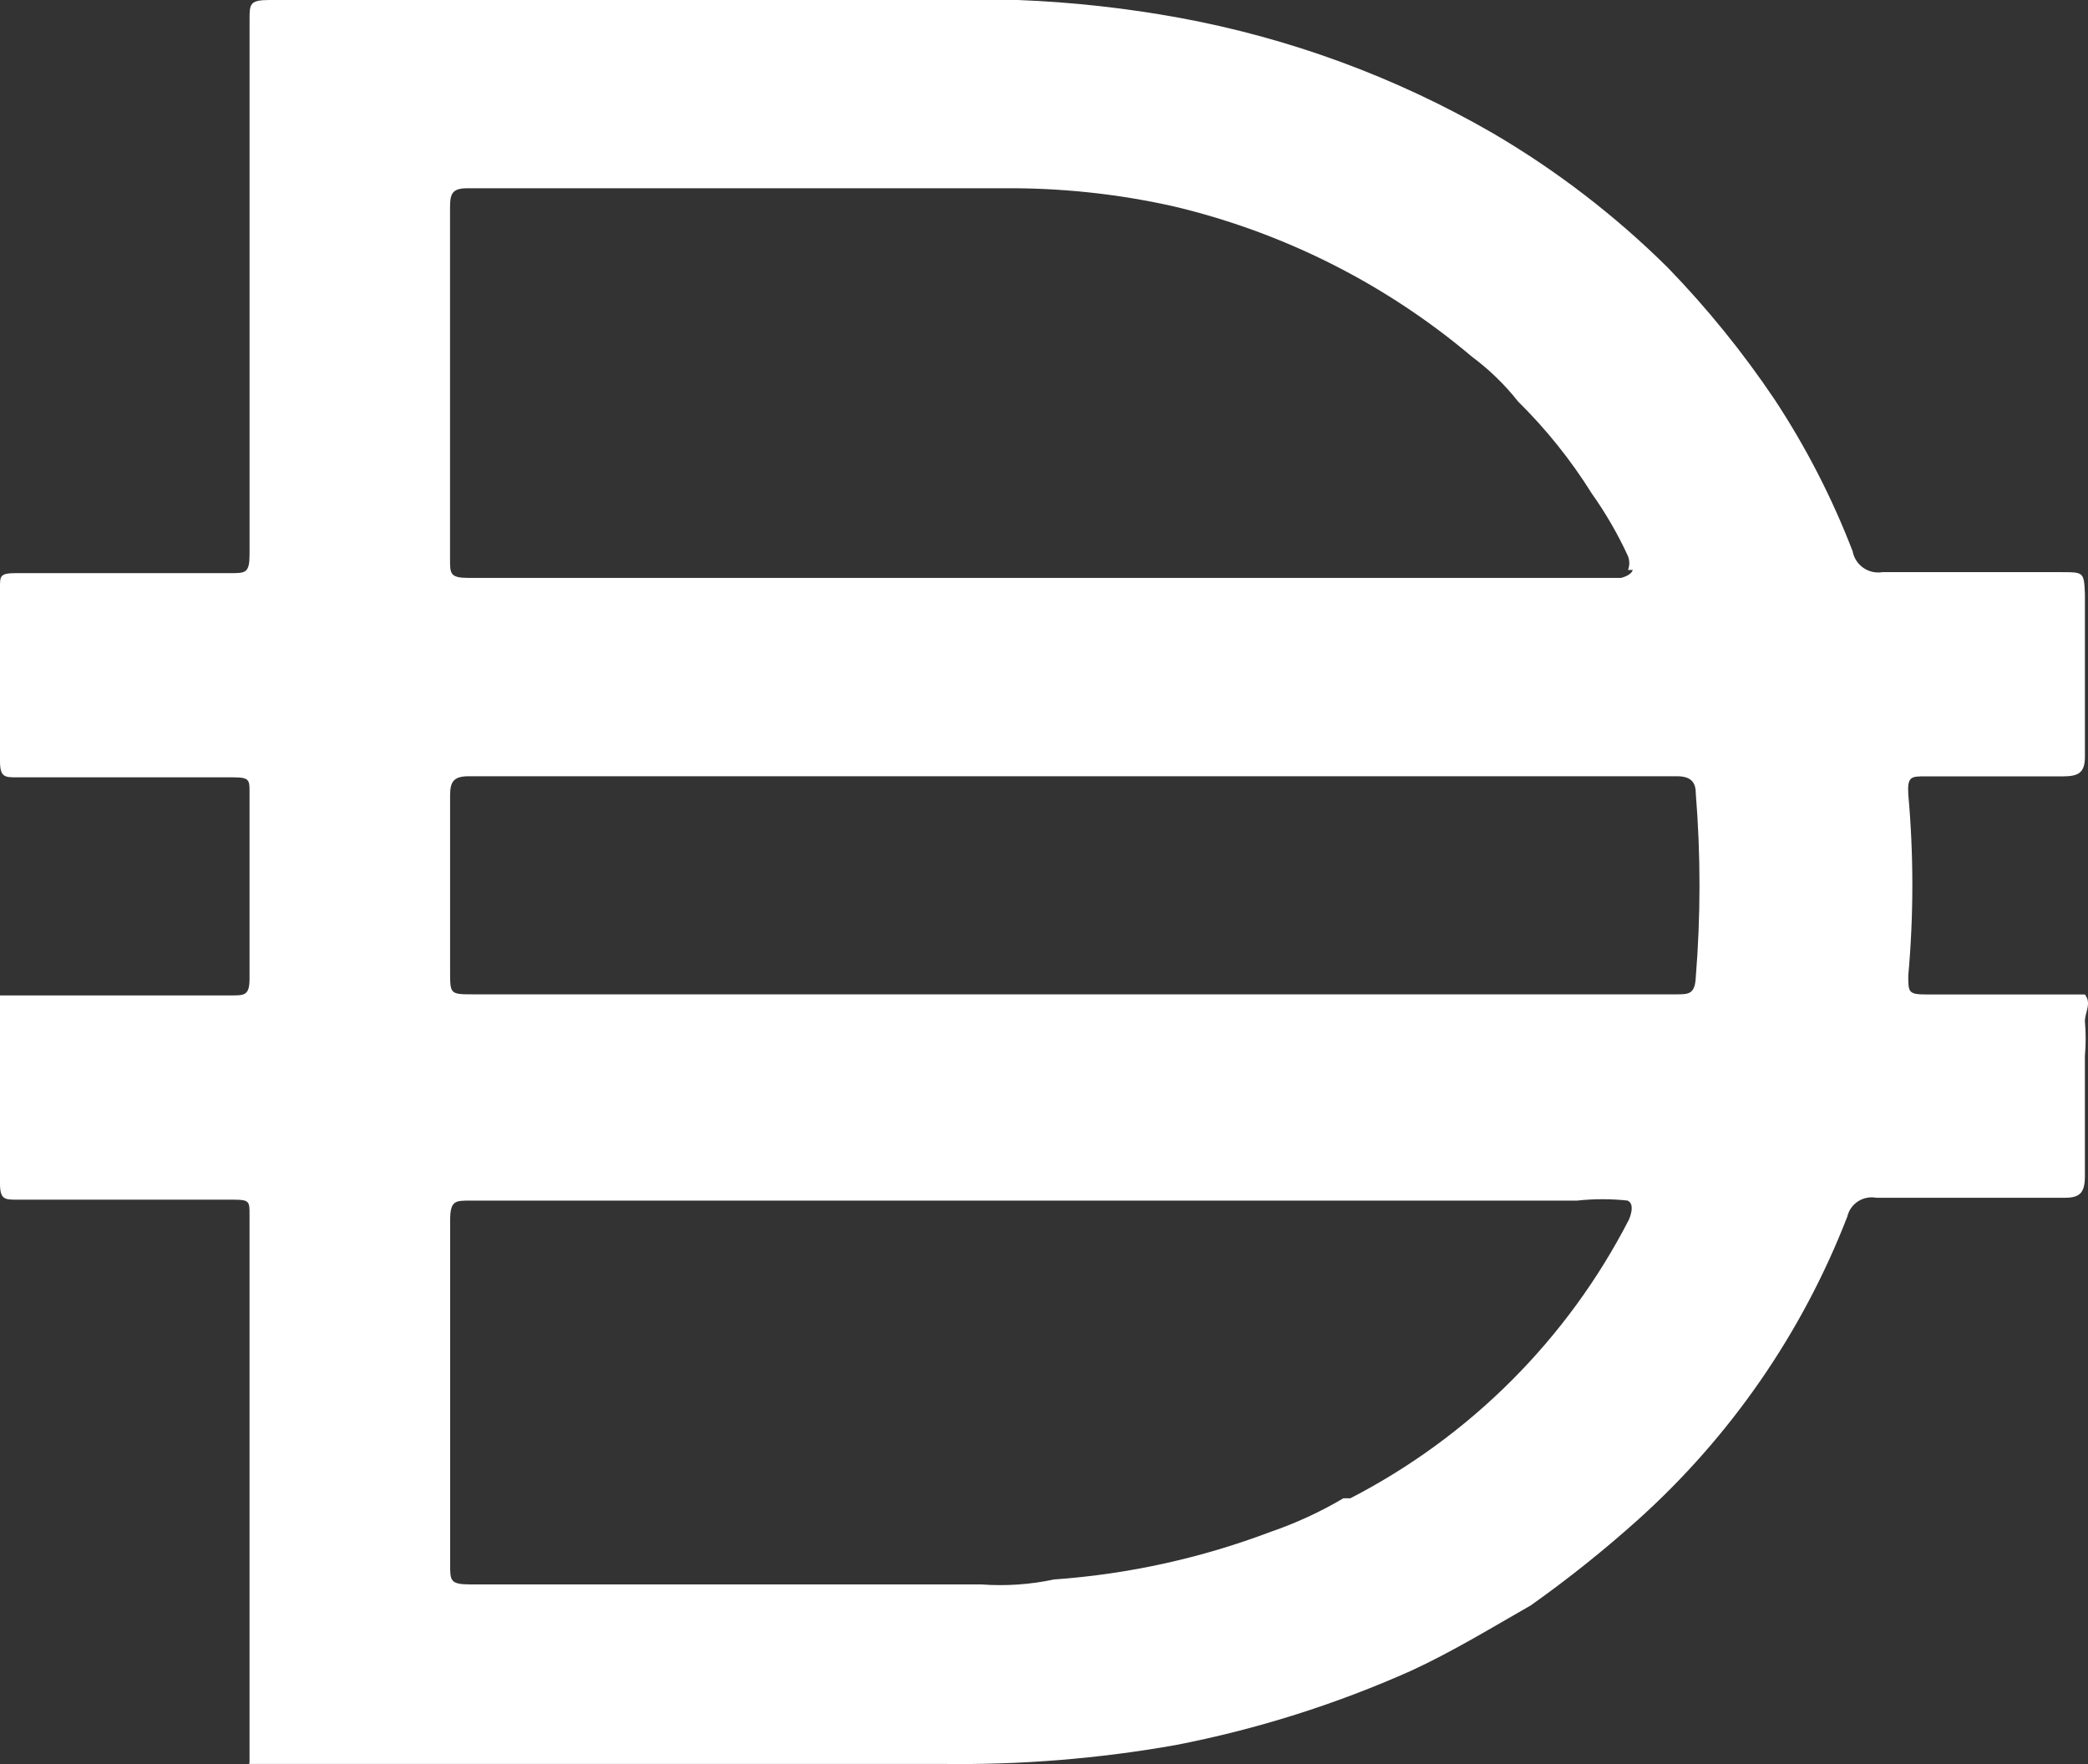<svg width="116" height="98" viewBox="0 0 116 98" fill="none" xmlns="http://www.w3.org/2000/svg">
<rect x="0" y="0" width="116" height="98" fill="#333333" stroke="none"/>
<path d="M59.385 55.24H93.099C93.817 55.24 94.157 55.24 94.209 54.304C94.485 50.895 94.485 47.469 94.209 44.06C94.209 43.397 93.877 43.123 93.154 43.123H26.06C25.23 43.123 25.006 43.397 25.006 44.171V53.974C25.006 55.24 25.006 55.24 26.336 55.24H59.385ZM90.444 31.665C90.54 31.418 90.54 31.144 90.444 30.896C89.885 29.681 89.214 28.519 88.439 27.426C87.277 25.565 85.9 23.845 84.335 22.302C83.598 21.367 82.74 20.534 81.783 19.823C76.983 15.764 71.281 12.895 65.147 11.451C62.053 10.762 58.89 10.429 55.72 10.459H25.944C25.114 10.459 25.002 10.787 25.002 11.505V31.059C25.002 31.884 25.002 32.106 26.056 32.106H90.045C90.045 32.106 90.599 31.995 90.711 31.662H90.444V31.665ZM90.444 66.698C89.503 66.595 88.553 66.595 87.612 66.698H26.117C25.287 66.698 25.008 66.698 25.008 67.801V86.917C25.008 87.805 25.008 88.02 26.117 88.02H54.507C55.861 88.121 57.224 88.029 58.552 87.746C62.673 87.454 66.728 86.562 70.589 85.1C71.997 84.617 73.353 83.991 74.634 83.235H75.021C81.673 79.802 87.081 74.393 90.492 67.763C90.492 67.763 90.879 66.931 90.444 66.712V66.698ZM13.863 97.938V67.471C13.863 66.753 13.863 66.646 12.976 66.646H0.943C0.276 66.646 0 66.646 0 65.758V55.299H12.864C13.584 55.299 13.863 55.299 13.863 54.364V44.008C13.863 43.345 13.863 43.184 12.976 43.184H0.943C0.276 43.184 0 43.184 0 42.295V32.609C0 32.002 -4.26417e-07 31.84 0.887 31.84H12.81C13.64 31.84 13.864 31.84 13.864 30.793V1.103C13.864 0.222 13.864 0 14.974 0H56.558C59.572 0.118 62.574 0.449 65.54 0.992C71.654 2.117 77.527 4.278 82.903 7.381C86.46 9.46 89.738 11.977 92.66 14.872C94.852 17.135 96.837 19.587 98.592 22.198C100.336 24.846 101.789 27.672 102.925 30.627C102.993 30.997 103.205 31.326 103.515 31.543C103.824 31.759 104.207 31.846 104.581 31.785H114.5C115.773 31.785 115.773 31.785 115.829 32.997V42.029C115.829 42.908 115.498 43.13 114.607 43.13H106.957C106.182 43.13 105.958 43.13 106.015 44.122C106.317 47.475 106.317 50.848 106.015 54.201C106.015 55.136 106.015 55.247 107.073 55.247H115.828C116.215 55.743 115.828 56.239 115.828 56.738C115.884 57.379 115.884 58.023 115.828 58.663V65.326C115.828 66.263 115.552 66.54 114.719 66.54H104.238C103.886 66.474 103.521 66.546 103.221 66.742C102.921 66.937 102.709 67.239 102.628 67.587C100.131 74.035 96.141 79.809 90.982 84.443C89.097 86.133 87.117 87.715 85.05 89.181C82.829 90.449 80.67 91.77 78.394 92.817C74.205 94.686 69.814 96.072 65.306 96.946C61.025 97.705 56.68 98.055 52.331 97.993H13.846V97.937L13.863 97.938Z" fill="white"/>
</svg>
